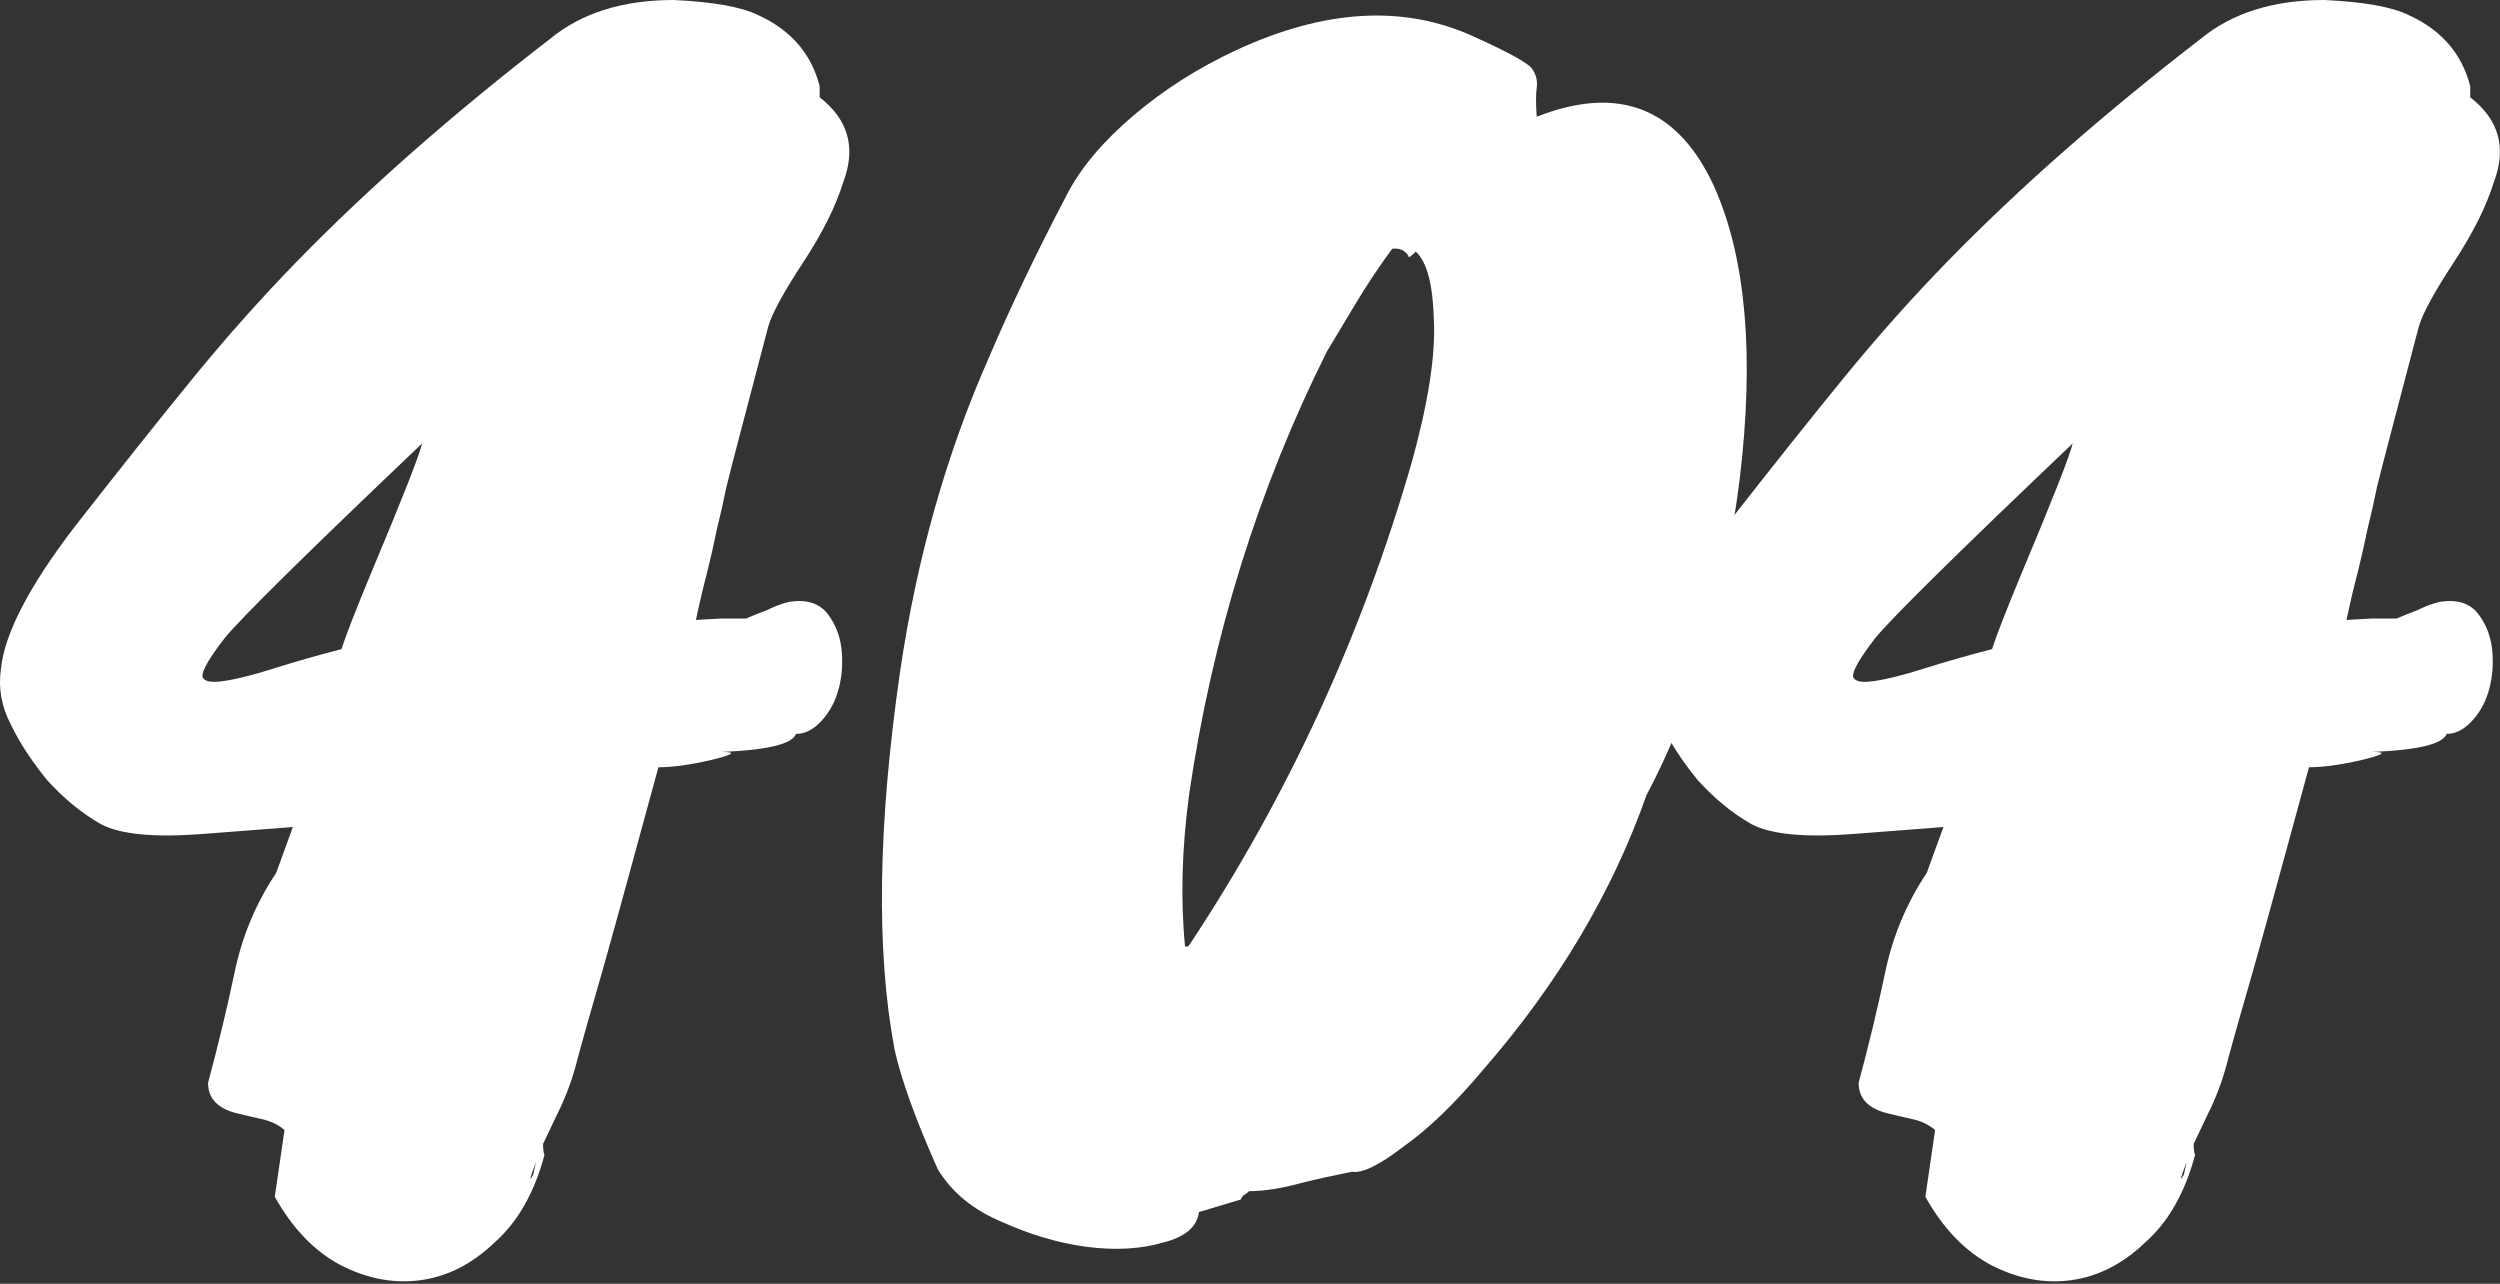 <svg width="259" height="133" viewBox="0 0 259 133" fill="none" xmlns="http://www.w3.org/2000/svg">
<rect x="0" y="0" width="259" height="133" fill="#333333" stroke="none"/>
<path d="M82.468 76.032C82.084 77.088 79.492 77.712 74.692 77.904H74.836C76.372 77.904 75.94 78.192 73.54 78.768C71.428 79.248 69.652 79.488 68.212 79.488C64.948 91.488 62.884 98.976 62.02 101.952C61.156 104.928 60.436 107.472 59.86 109.584C59.38 111.6 58.66 113.568 57.7 115.488L56.26 118.512C56.26 118.992 56.308 119.376 56.404 119.664C55.348 123.6 53.62 126.624 51.22 128.736C48.916 130.944 46.372 132.24 43.588 132.624C40.804 133.008 38.02 132.48 35.236 131.04C32.548 129.6 30.292 127.248 28.468 123.984L29.476 117.072C28.804 116.496 27.988 116.112 27.028 115.92C26.164 115.728 25.348 115.536 24.58 115.344C22.564 114.864 21.556 113.808 21.556 112.176C22.612 108.24 23.524 104.448 24.292 100.8C25.06 97.056 26.5 93.6 28.612 90.432L30.34 85.68L20.98 86.4C15.988 86.784 12.484 86.448 10.468 85.392C8.452 84.24 6.58 82.704 4.852 80.784C3.22 78.768 1.972 76.848 1.108 75.024C0.148 73.2 -0.188 71.28 0.1 69.264C0.484 65.616 3.028 60.72 7.732 54.576C12.532 48.432 16.66 43.248 20.116 39.024C23.572 34.8 27.124 30.816 30.772 27.072C38.164 19.488 46.9 11.808 56.98 4.032C60.244 1.344 64.516 0 69.796 0C73.924 0.192 76.852 0.72 78.58 1.584C81.94 3.12 84.052 5.568 84.916 8.928V10.08C87.892 12.384 88.708 15.312 87.364 18.864C86.596 21.36 85.204 24.144 83.188 27.216C81.172 30.288 79.972 32.496 79.588 33.84L76.564 45.36C76.084 47.184 75.652 48.864 75.268 50.4C74.98 51.84 74.644 53.328 74.26 54.864C73.972 56.304 73.636 57.792 73.252 59.328C72.868 60.768 72.484 62.4 72.1 64.224L74.692 64.08C75.556 64.08 76.42 64.08 77.284 64.08C77.956 63.792 78.676 63.504 79.444 63.216C80.212 62.832 80.98 62.544 81.748 62.352C83.572 62.064 84.916 62.496 85.78 63.648C86.644 64.8 87.124 66.144 87.22 67.68C87.316 69.12 87.172 70.464 86.788 71.712C86.404 72.96 85.78 74.016 84.916 74.88C84.148 75.648 83.332 76.032 82.468 76.032ZM43.732 45.936C31.828 57.264 25.012 63.984 23.284 66.096C21.652 68.208 20.884 69.552 20.98 70.128C21.172 70.608 21.892 70.752 23.14 70.56C24.484 70.368 26.212 69.936 28.324 69.264C30.436 68.592 32.788 67.92 35.38 67.248C35.764 66 36.772 63.408 38.404 59.472C41.668 51.696 43.444 47.184 43.732 45.936ZM55.252 121.68C55.348 121.2 55.444 120.768 55.54 120.384C54.868 122.112 54.772 122.544 55.252 121.68Z" fill="white"/>
<path d="M110.532 20.16C111.972 17.376 114.276 14.64 117.444 11.952C120.612 9.264 124.164 7.008 128.1 5.184C137.22 0.96 145.38 0.48 152.58 3.744C156.42 5.472 158.484 6.624 158.772 7.2C159.156 7.776 159.3 8.4 159.204 9.072C159.108 9.744 159.108 10.752 159.204 12.096C167.748 8.736 173.892 11.184 177.636 19.44C180.9 26.832 181.764 36.912 180.228 49.68C178.596 62.448 175.38 73.344 170.58 82.368C167.028 92.448 161.412 101.904 153.732 110.736C150.756 114.288 147.972 116.976 145.38 118.8C142.884 120.72 141.108 121.584 140.052 121.392C138.132 121.776 136.404 122.16 134.868 122.544C132.756 123.12 130.932 123.408 129.396 123.408C129.204 123.6 129.012 123.744 128.82 123.84C128.724 123.936 128.628 124.08 128.532 124.272L124.212 125.568C124.02 127.104 122.772 128.16 120.468 128.736C118.164 129.408 115.524 129.552 112.548 129.168C109.668 128.784 106.74 127.92 103.764 126.576C100.788 125.328 98.58 123.504 97.14 121.104C94.836 115.92 93.348 111.792 92.676 108.72C90.756 98.544 90.948 85.488 93.252 69.552C94.98 57.84 98.052 46.992 102.468 37.008C104.676 31.824 107.364 26.208 110.532 20.16ZM137.46 36.432C130.356 50.64 125.604 65.904 123.204 82.224C122.436 87.888 122.292 93.168 122.772 98.064H123.06L123.204 97.92C133.38 82.56 141.06 65.904 146.244 47.952C147.972 41.712 148.74 36.768 148.548 33.12C148.452 29.472 147.828 27.12 146.676 26.064C146.292 26.448 146.052 26.64 145.956 26.64C145.956 26.64 145.908 26.544 145.812 26.352C145.428 25.872 144.9 25.68 144.228 25.776C142.884 27.6 141.636 29.472 140.484 31.392L137.46 36.432Z" fill="white"/>
<path d="M253.468 76.032C253.084 77.088 250.492 77.712 245.692 77.904H245.836C247.372 77.904 246.94 78.192 244.54 78.768C242.428 79.248 240.652 79.488 239.212 79.488C235.948 91.488 233.884 98.976 233.02 101.952C232.156 104.928 231.436 107.472 230.86 109.584C230.38 111.6 229.66 113.568 228.7 115.488L227.26 118.512C227.26 118.992 227.308 119.376 227.404 119.664C226.348 123.6 224.62 126.624 222.22 128.736C219.916 130.944 217.372 132.24 214.588 132.624C211.804 133.008 209.02 132.48 206.236 131.04C203.548 129.6 201.292 127.248 199.468 123.984L200.476 117.072C199.804 116.496 198.988 116.112 198.028 115.92C197.164 115.728 196.348 115.536 195.58 115.344C193.564 114.864 192.556 113.808 192.556 112.176C193.612 108.24 194.524 104.448 195.292 100.8C196.06 97.056 197.5 93.6 199.612 90.432L201.34 85.68L191.98 86.4C186.988 86.784 183.484 86.448 181.468 85.392C179.452 84.24 177.58 82.704 175.852 80.784C174.22 78.768 172.972 76.848 172.108 75.024C171.148 73.2 170.812 71.28 171.1 69.264C171.484 65.616 174.028 60.72 178.732 54.576C183.532 48.432 187.66 43.248 191.116 39.024C194.572 34.8 198.124 30.816 201.772 27.072C209.164 19.488 217.9 11.808 227.98 4.032C231.244 1.344 235.516 0 240.796 0C244.924 0.192 247.852 0.72 249.58 1.584C252.94 3.12 255.052 5.568 255.916 8.928V10.08C258.892 12.384 259.708 15.312 258.364 18.864C257.596 21.36 256.204 24.144 254.188 27.216C252.172 30.288 250.972 32.496 250.588 33.84L247.564 45.36C247.084 47.184 246.652 48.864 246.268 50.4C245.98 51.84 245.644 53.328 245.26 54.864C244.972 56.304 244.636 57.792 244.252 59.328C243.868 60.768 243.484 62.4 243.1 64.224L245.692 64.08C246.556 64.08 247.42 64.08 248.284 64.08C248.956 63.792 249.676 63.504 250.444 63.216C251.212 62.832 251.98 62.544 252.748 62.352C254.572 62.064 255.916 62.496 256.78 63.648C257.644 64.8 258.124 66.144 258.22 67.68C258.316 69.12 258.172 70.464 257.788 71.712C257.404 72.96 256.78 74.016 255.916 74.88C255.148 75.648 254.332 76.032 253.468 76.032ZM214.732 45.936C202.828 57.264 196.012 63.984 194.284 66.096C192.652 68.208 191.884 69.552 191.98 70.128C192.172 70.608 192.892 70.752 194.14 70.56C195.484 70.368 197.212 69.936 199.324 69.264C201.436 68.592 203.788 67.92 206.38 67.248C206.764 66 207.772 63.408 209.404 59.472C212.668 51.696 214.444 47.184 214.732 45.936ZM226.252 121.68C226.348 121.2 226.444 120.768 226.54 120.384C225.868 122.112 225.772 122.544 226.252 121.68Z" fill="white"/>
</svg>
